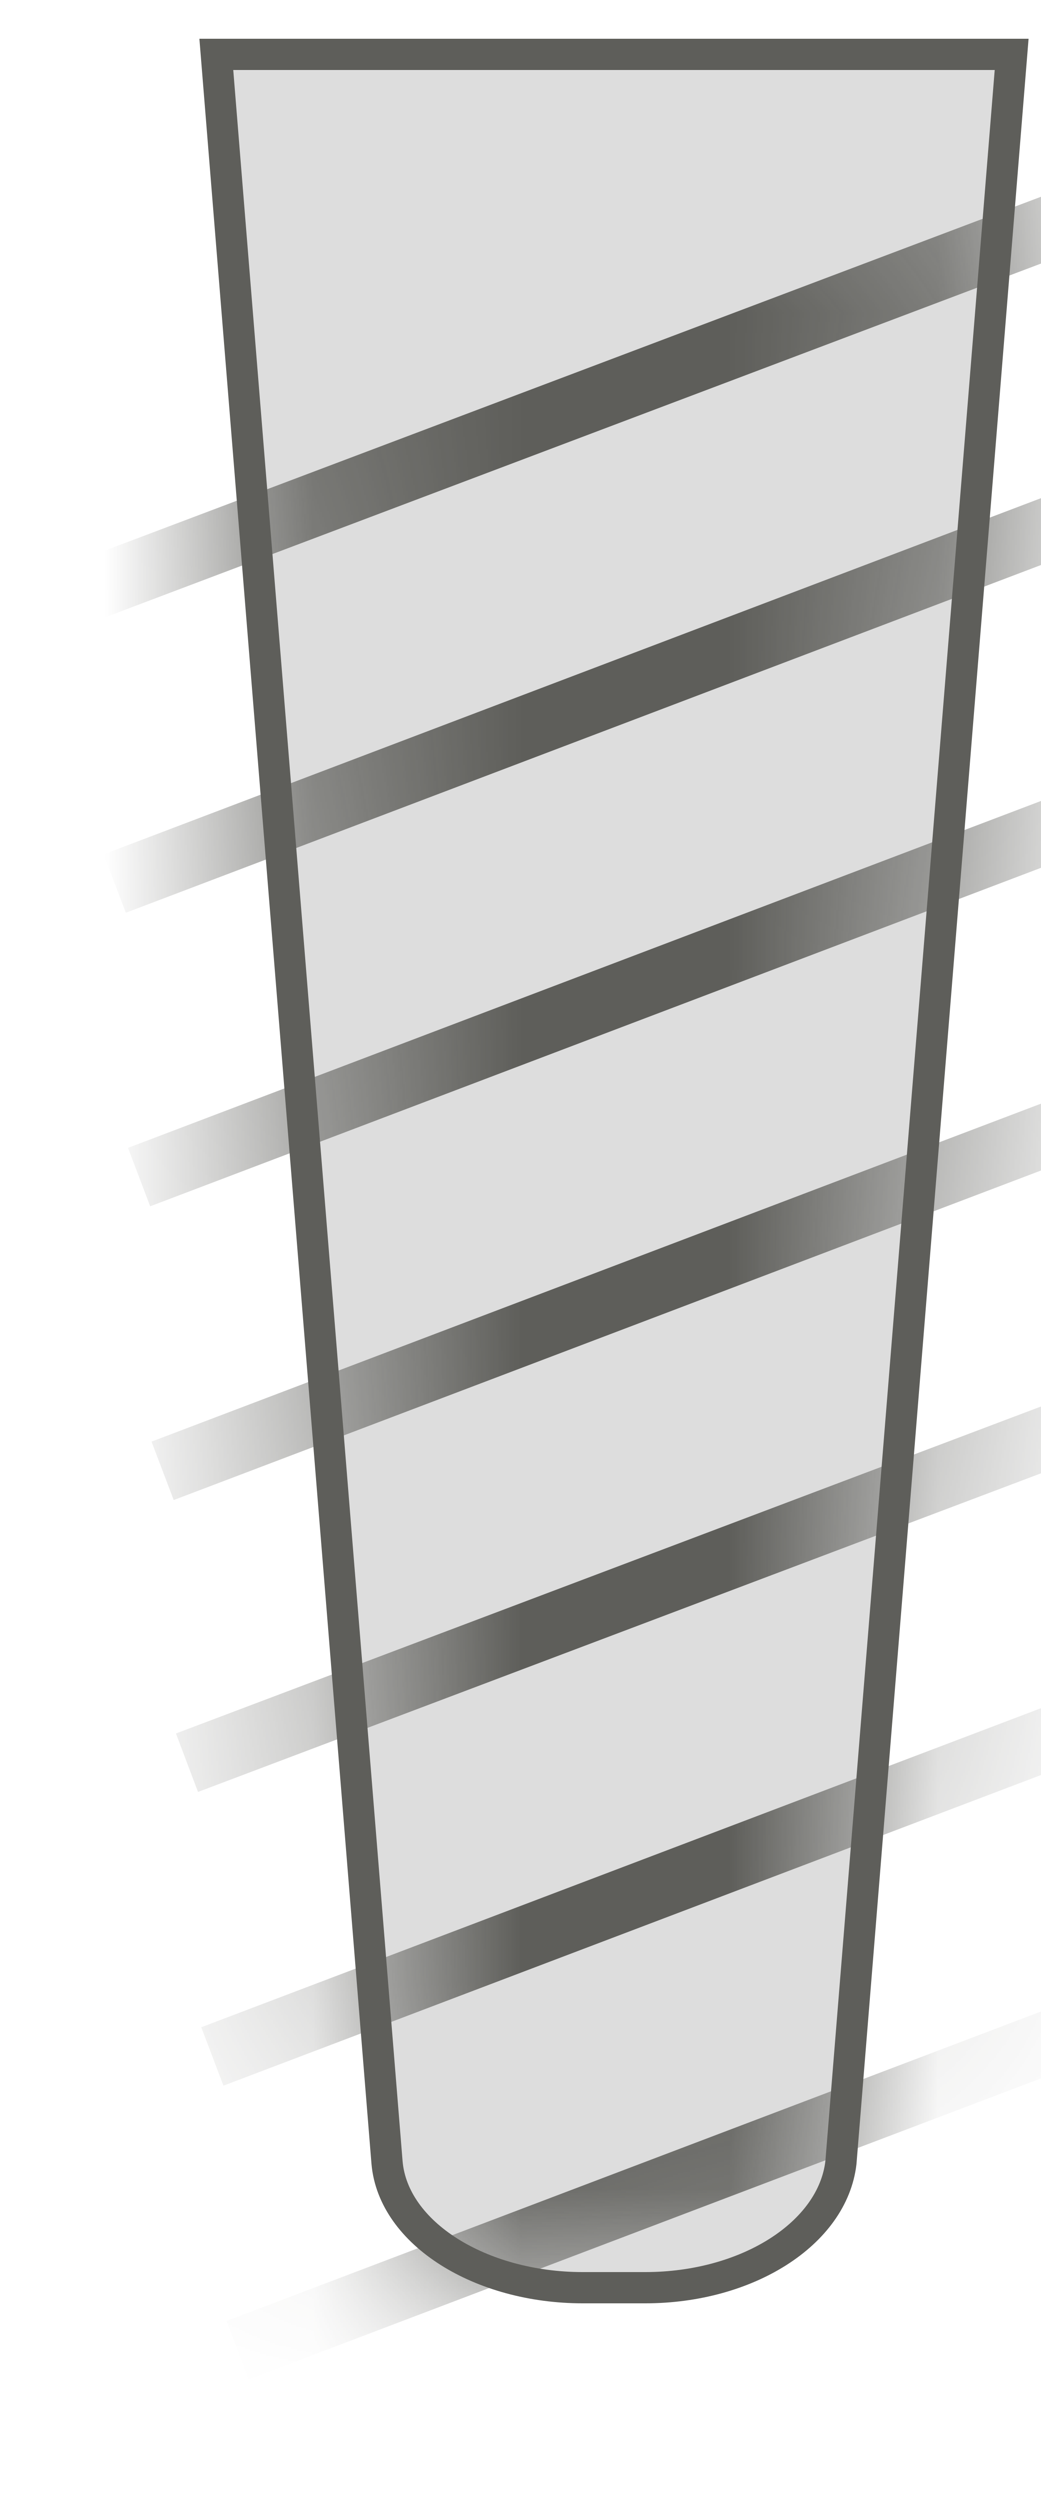 <svg width="5" height="12" viewBox="0 0 5 12" fill="none" xmlns="http://www.w3.org/2000/svg">
<path d="M2.799 10.981H3.099C3.589 10.981 3.999 10.721 4.039 10.381L4.859 0.261H1.039L1.859 10.381C1.889 10.721 2.309 10.981 2.799 10.981Z" fill="#DDDDDD" stroke="#5E5E5A" stroke-width="0.15" stroke-miterlimit="10"/>
<mask id="mask0_227_1996" style="mask-type:luminance" maskUnits="userSpaceOnUse" x="1" y="0" width="4" height="11">
<path d="M2.799 10.981H3.099C3.589 10.981 3.999 10.721 4.039 10.381L4.859 0.261H1.039L1.859 10.381C1.889 10.721 2.309 10.981 2.799 10.981Z" fill="white"/>
</mask>
<g mask="url(#mask0_227_1996)">
<path d="M0.43 2.831L5.46 0.931" stroke="#5E5E5A" stroke-width="0.3" stroke-miterlimit="10"/>
<path d="M0.551 4.241L5.581 2.331" stroke="#5E5E5A" stroke-width="0.3" stroke-miterlimit="10"/>
<path d="M0.668 5.65L5.698 3.74" stroke="#5E5E5A" stroke-width="0.3" stroke-miterlimit="10"/>
<path d="M0.781 7.06L5.811 5.15" stroke="#5E5E5A" stroke-width="0.3" stroke-miterlimit="10"/>
<path d="M0.898 8.461L5.928 6.561" stroke="#5E5E5A" stroke-width="0.3" stroke-miterlimit="10"/>
<path d="M1.02 9.871L6.05 7.961" stroke="#5E5E5A" stroke-width="0.3" stroke-miterlimit="10"/>
<path d="M1.141 11.281L6.171 9.371" stroke="#5E5E5A" stroke-width="0.3" stroke-miterlimit="10"/>
</g>
</svg>
